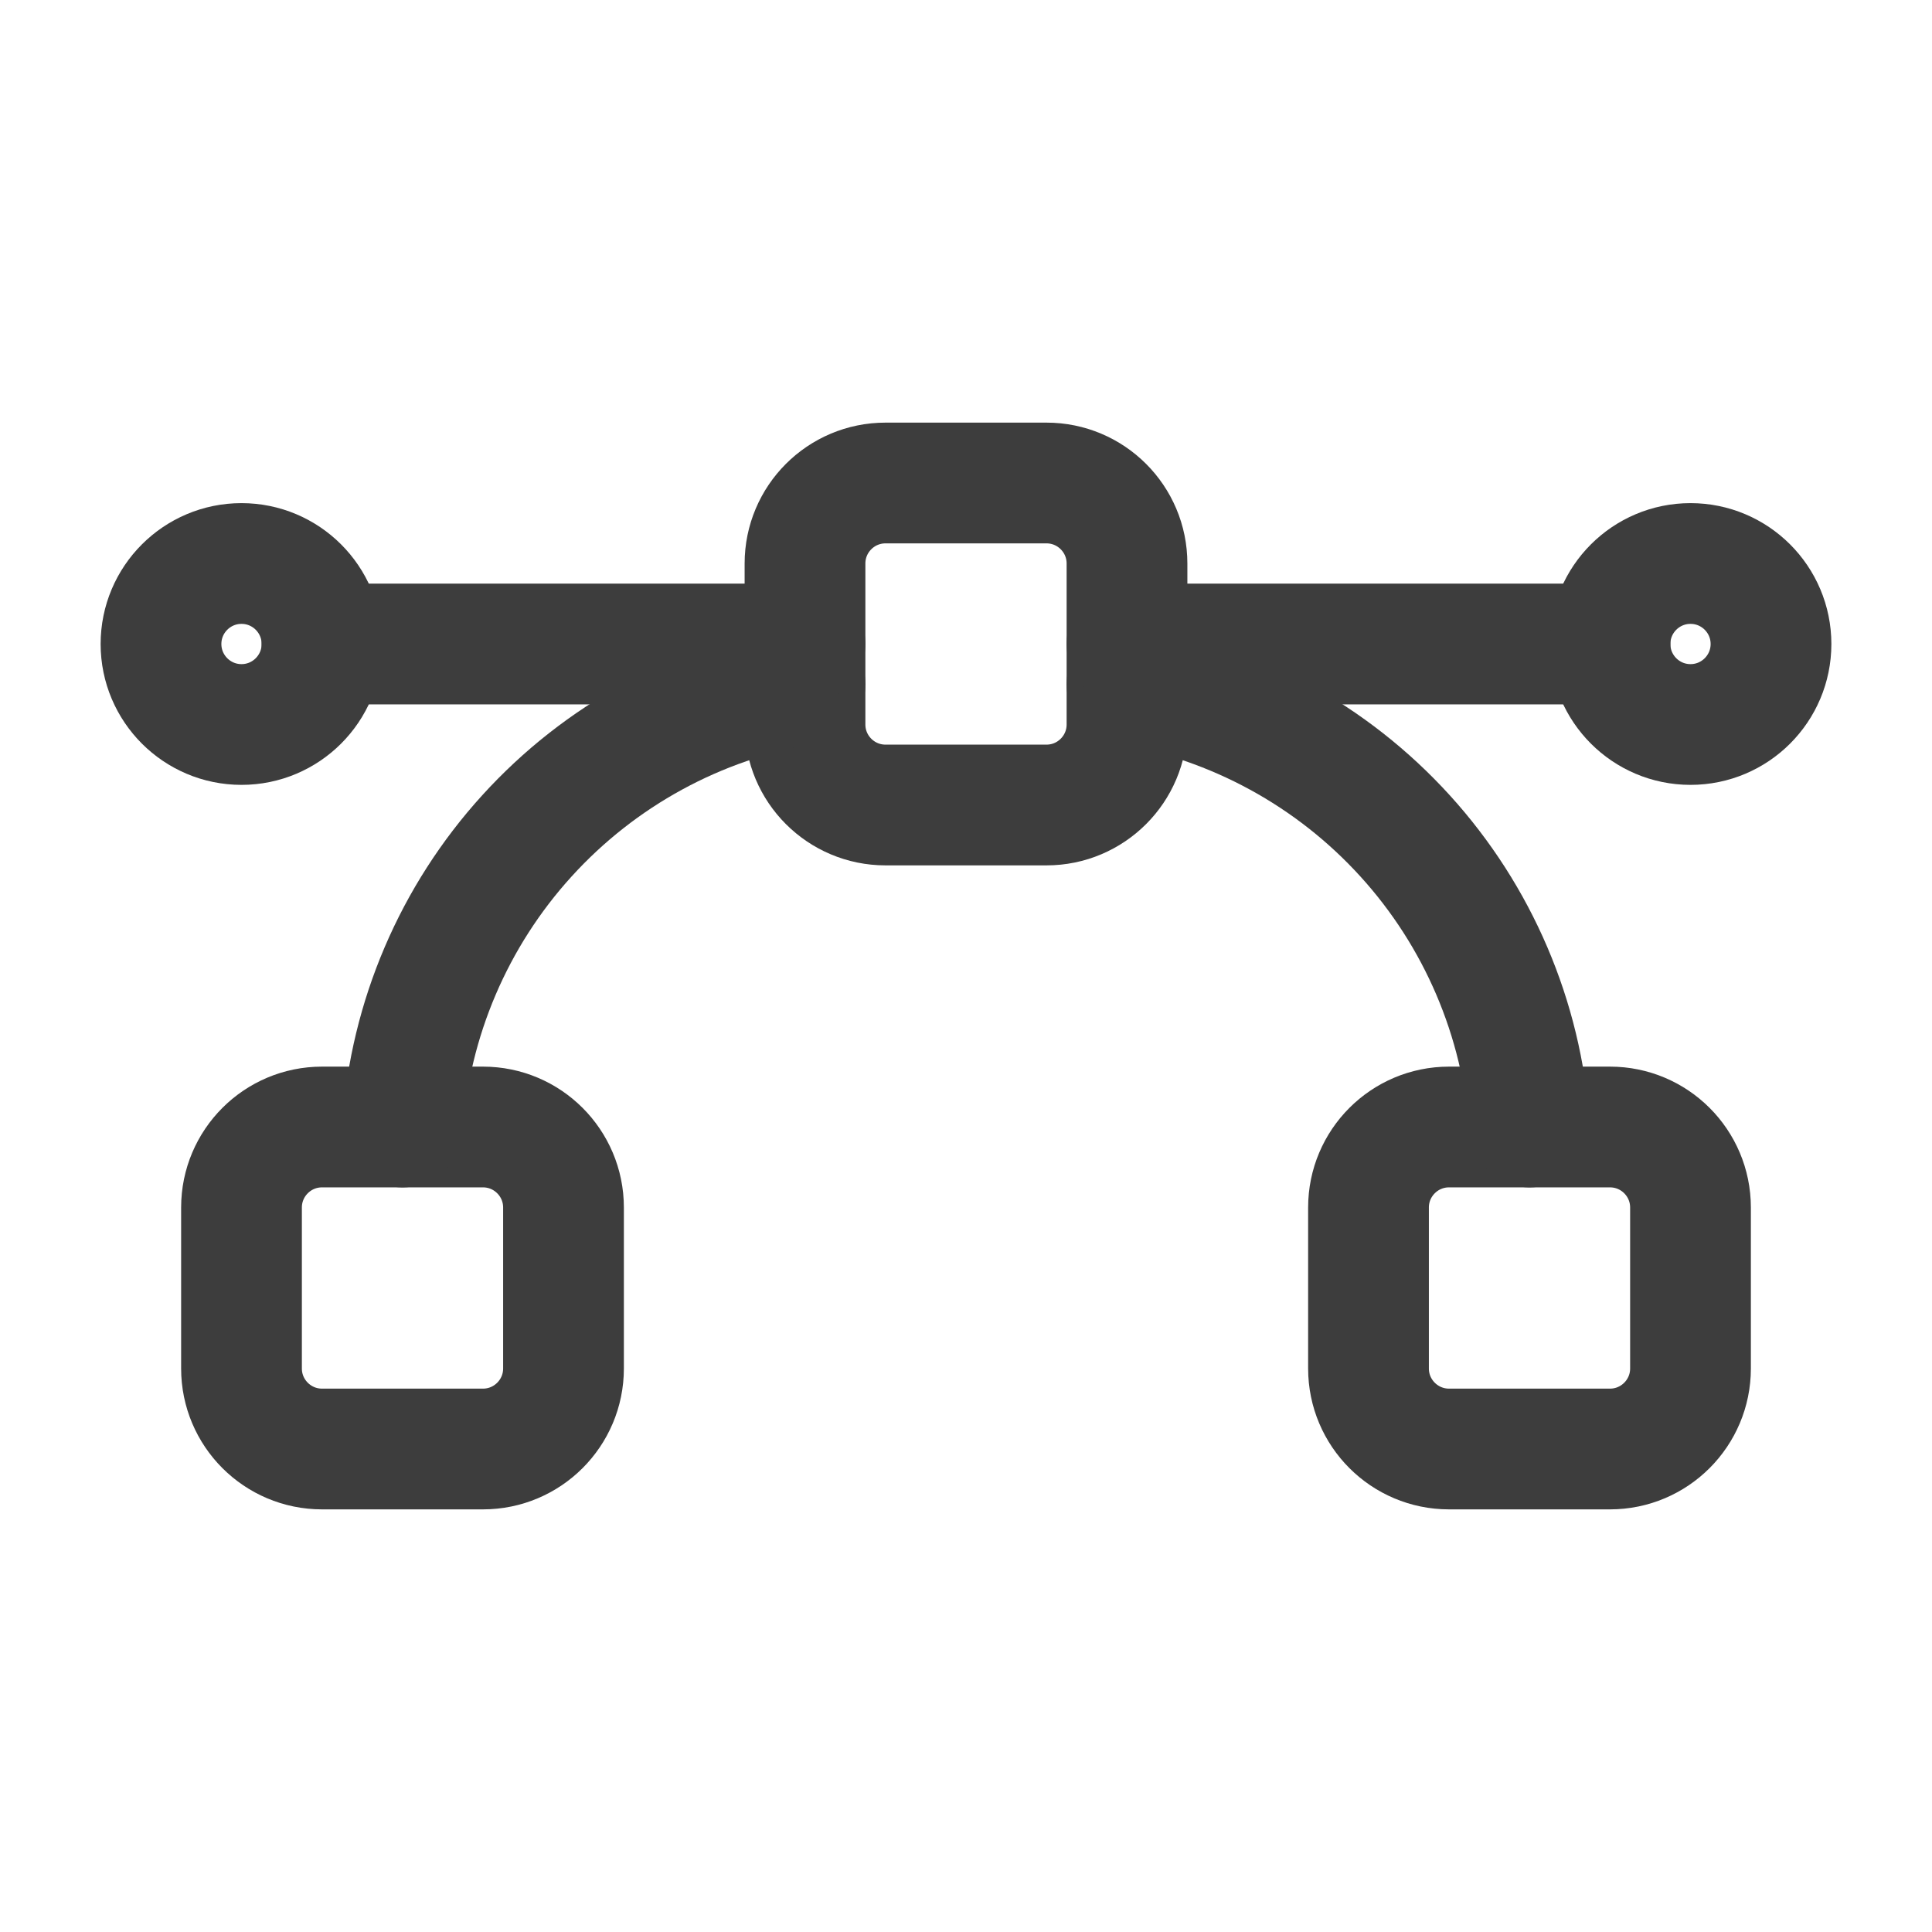 <svg width="24" height="24" viewBox="0 0 24 24" fill="none" xmlns="http://www.w3.org/2000/svg">
<path d="M6 14H4C3.448 14 3 14.448 3 15V17C3 17.552 3.448 18 4 18H6C6.552 18 7 17.552 7 17V15C7 14.448 6.552 14 6 14Z" stroke="#3D3D3D" stroke-width="1.5" stroke-linecap="round" stroke-linejoin="round"/>
<path d="M20 14H18C17.448 14 17 14.448 17 15V17C17 17.552 17.448 18 18 18H20C20.552 18 21 17.552 21 17V15C21 14.448 20.552 14 20 14Z" stroke="#3D3D3D" stroke-width="1.5" stroke-linecap="round" stroke-linejoin="round"/>
<path d="M13 6H11C10.448 6 10 6.448 10 7V9C10 9.552 10.448 10 11 10H13C13.552 10 14 9.552 14 9V7C14 6.448 13.552 6 13 6Z" stroke="#3D3D3D" stroke-width="1.5" stroke-linecap="round" stroke-linejoin="round"/>
<path d="M10 8.5C8.67 8.721 7.453 9.385 6.546 10.383C5.639 11.38 5.094 12.655 5 14" stroke="#3D3D3D" stroke-width="1.5" stroke-linecap="round" stroke-linejoin="round"/>
<path d="M14 8.5C15.33 8.721 16.547 9.385 17.454 10.383C18.361 11.38 18.906 12.655 19 14" stroke="#3D3D3D" stroke-width="1.5" stroke-linecap="round" stroke-linejoin="round"/>
<path d="M10 8H4" stroke="#3D3D3D" stroke-width="1.5" stroke-linecap="round" stroke-linejoin="round"/>
<path d="M20 8H14" stroke="#3D3D3D" stroke-width="1.5" stroke-linecap="round" stroke-linejoin="round"/>
<path d="M3 9C3.552 9 4 8.552 4 8C4 7.448 3.552 7 3 7C2.448 7 2 7.448 2 8C2 8.552 2.448 9 3 9Z" stroke="#3D3D3D" stroke-width="1.5" stroke-linecap="round" stroke-linejoin="round"/>
<path d="M21 9C21.552 9 22 8.552 22 8C22 7.448 21.552 7 21 7C20.448 7 20 7.448 20 8C20 8.552 20.448 9 21 9Z" stroke="#3D3D3D" stroke-width="1.5" stroke-linecap="round" stroke-linejoin="round"/>
</svg>
